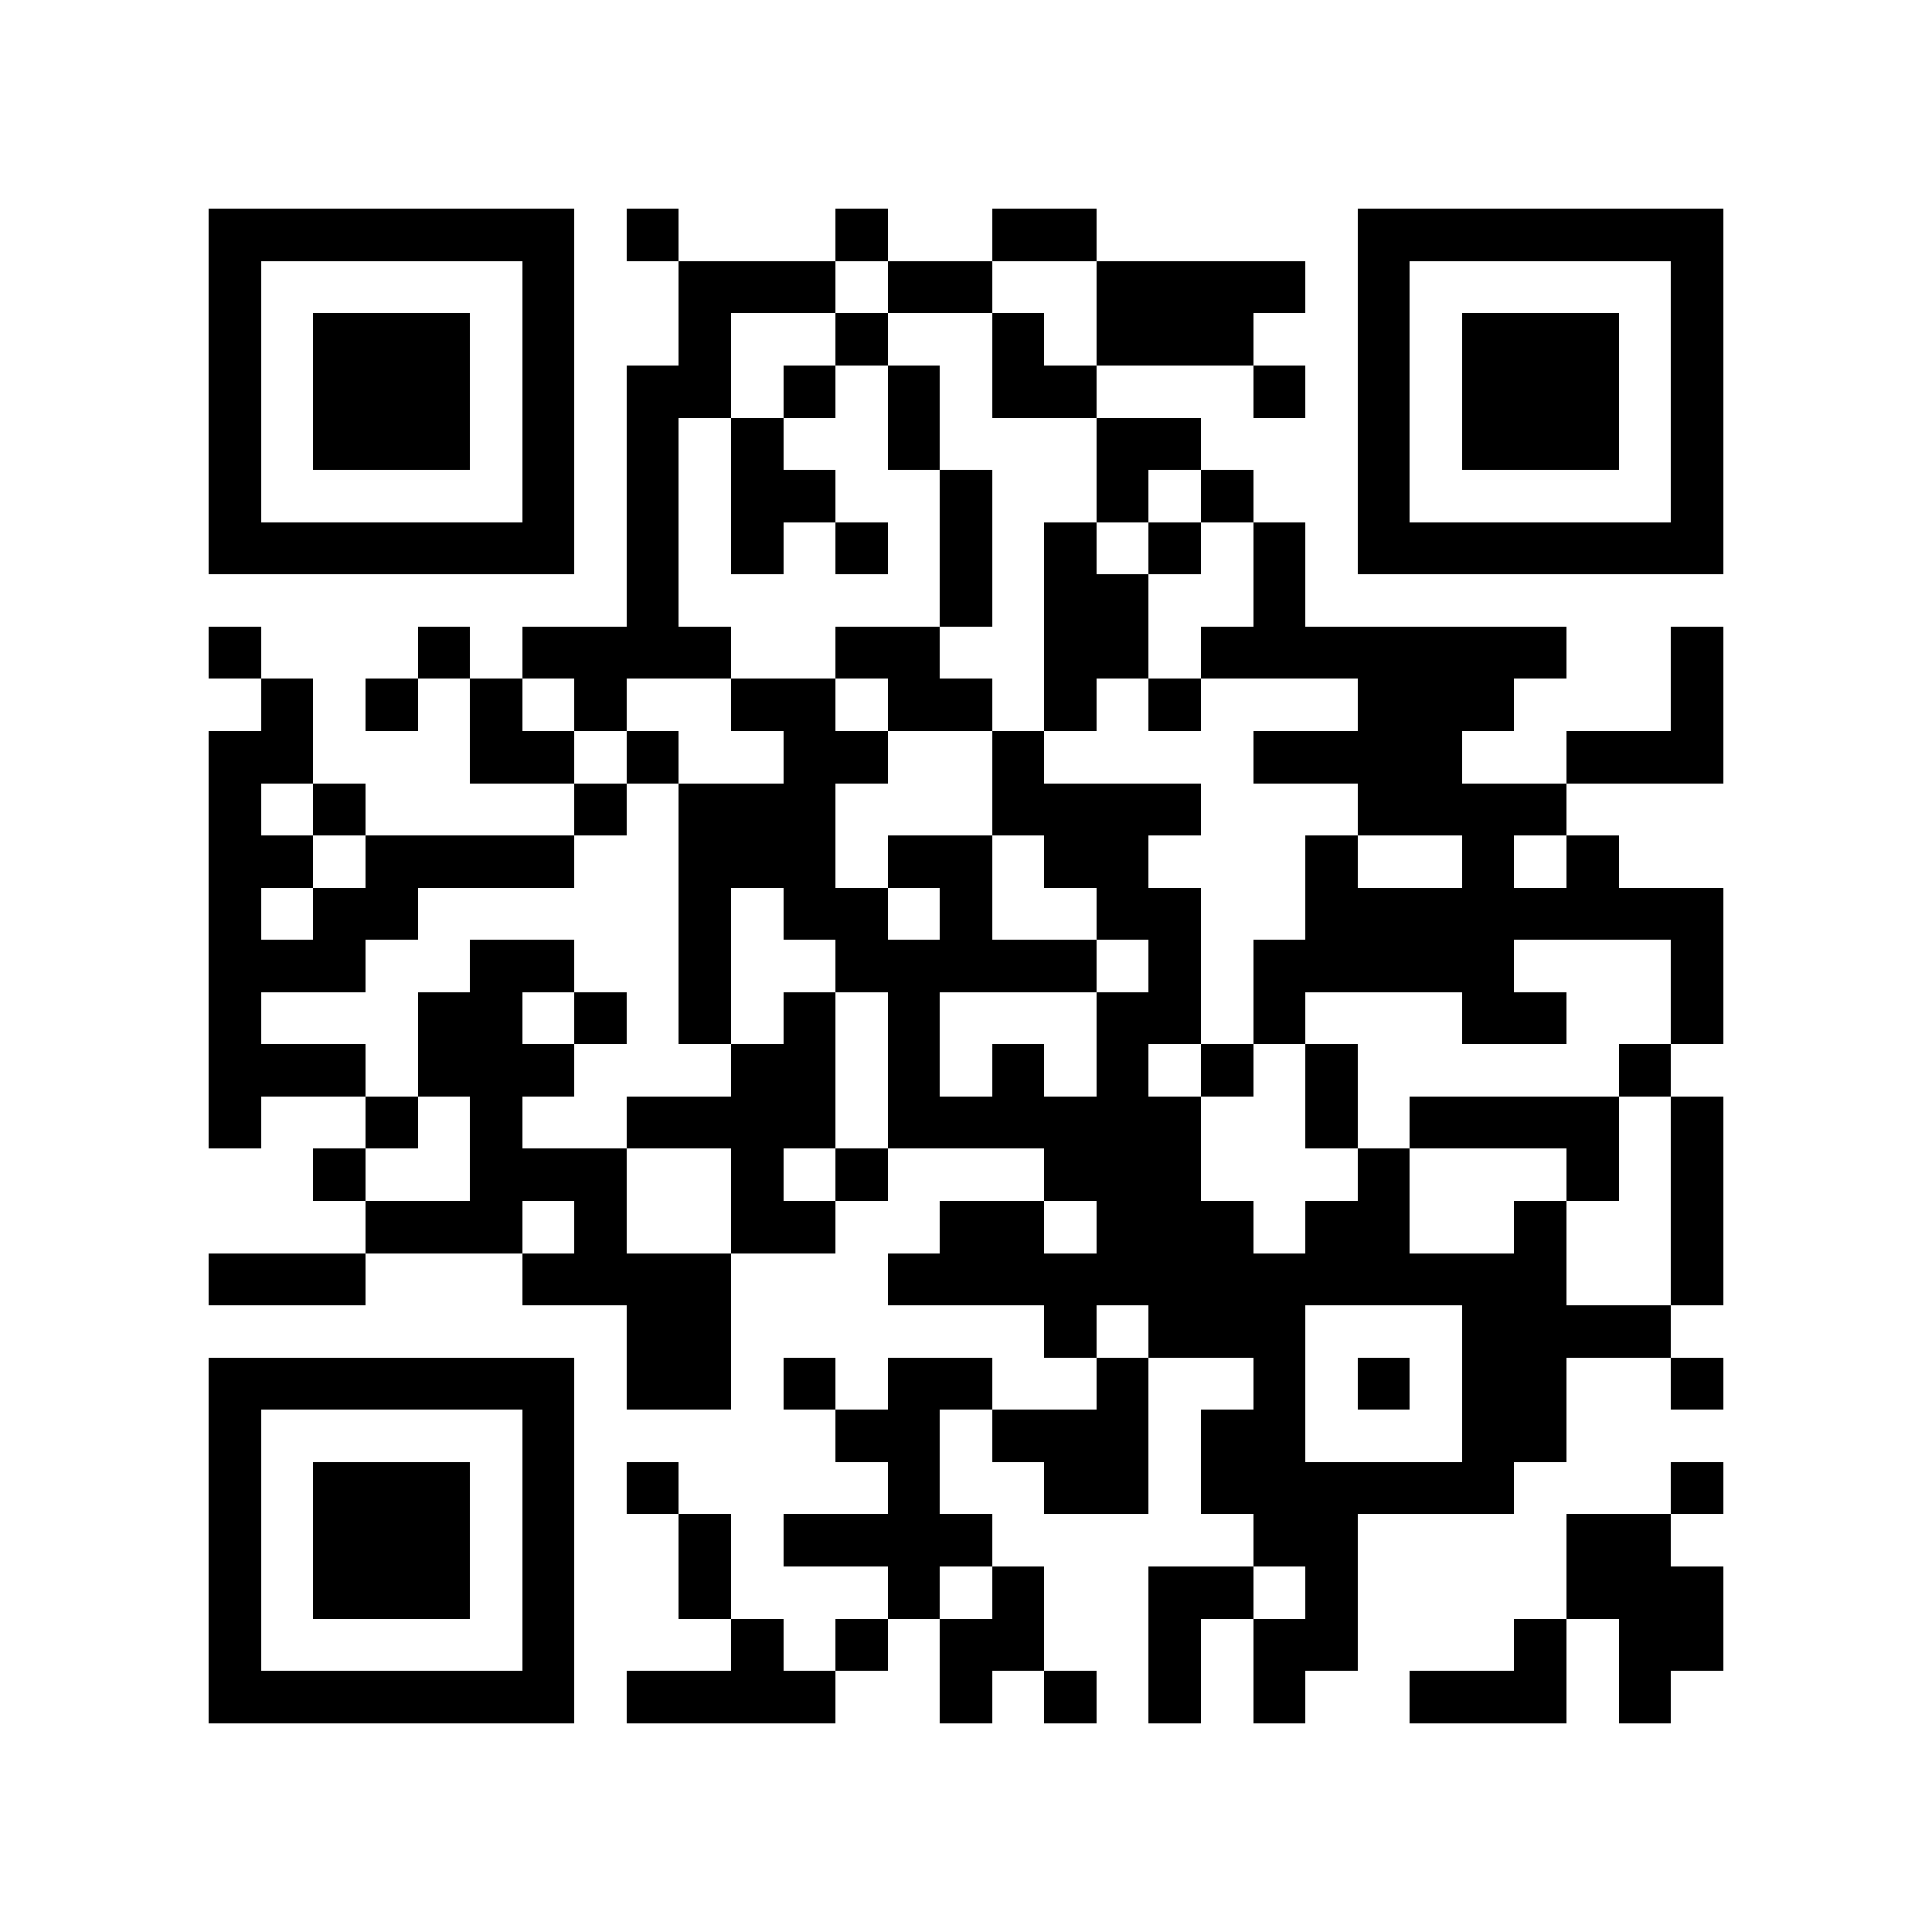 <?xml version="1.0" encoding="utf-8"?><!DOCTYPE svg PUBLIC "-//W3C//DTD SVG 1.1//EN" "http://www.w3.org/Graphics/SVG/1.1/DTD/svg11.dtd"><svg xmlns="http://www.w3.org/2000/svg" viewBox="0 0 37 37" shape-rendering="crispEdges"><path fill="#ffffff" d="M0 0h37v37H0z"/><path stroke="#000000" d="M4 4.5h7m1 0h1m3 0h1m2 0h2m5 0h7M4 5.5h1m5 0h1m2 0h3m1 0h2m2 0h4m1 0h1m5 0h1M4 6.5h1m1 0h3m1 0h1m2 0h1m2 0h1m2 0h1m1 0h3m2 0h1m1 0h3m1 0h1M4 7.5h1m1 0h3m1 0h1m1 0h2m1 0h1m1 0h1m1 0h2m3 0h1m1 0h1m1 0h3m1 0h1M4 8.5h1m1 0h3m1 0h1m1 0h1m1 0h1m2 0h1m3 0h2m3 0h1m1 0h3m1 0h1M4 9.5h1m5 0h1m1 0h1m1 0h2m2 0h1m2 0h1m1 0h1m2 0h1m5 0h1M4 10.5h7m1 0h1m1 0h1m1 0h1m1 0h1m1 0h1m1 0h1m1 0h1m1 0h7M12 11.5h1m5 0h1m1 0h2m2 0h1M4 12.5h1m3 0h1m1 0h4m2 0h2m2 0h2m1 0h7m2 0h1M5 13.5h1m1 0h1m1 0h1m1 0h1m2 0h2m1 0h2m1 0h1m1 0h1m3 0h3m3 0h1M4 14.5h2m3 0h2m1 0h1m2 0h2m2 0h1m4 0h4m2 0h3M4 15.5h1m1 0h1m4 0h1m1 0h3m3 0h4m3 0h4M4 16.5h2m1 0h4m2 0h3m1 0h2m1 0h2m3 0h1m2 0h1m1 0h1M4 17.5h1m1 0h2m5 0h1m1 0h2m1 0h1m2 0h2m2 0h8M4 18.5h3m2 0h2m2 0h1m2 0h5m1 0h1m1 0h5m3 0h1M4 19.5h1m3 0h2m1 0h1m1 0h1m1 0h1m1 0h1m3 0h2m1 0h1m3 0h2m2 0h1M4 20.5h3m1 0h3m3 0h2m1 0h1m1 0h1m1 0h1m1 0h1m1 0h1m5 0h1M4 21.5h1m2 0h1m1 0h1m2 0h4m1 0h6m2 0h1m1 0h4m1 0h1M6 22.5h1m2 0h3m2 0h1m1 0h1m3 0h3m3 0h1m3 0h1m1 0h1M7 23.5h3m1 0h1m2 0h2m2 0h2m1 0h3m1 0h2m2 0h1m2 0h1M4 24.5h3m3 0h4m3 0h13m2 0h1M12 25.5h2m6 0h1m1 0h3m3 0h4M4 26.5h7m1 0h2m1 0h1m1 0h2m2 0h1m2 0h1m1 0h1m1 0h2m2 0h1M4 27.5h1m5 0h1m5 0h2m1 0h3m1 0h2m3 0h2M4 28.5h1m1 0h3m1 0h1m1 0h1m4 0h1m2 0h2m1 0h6m3 0h1M4 29.5h1m1 0h3m1 0h1m2 0h1m1 0h4m5 0h2m4 0h2M4 30.5h1m1 0h3m1 0h1m2 0h1m3 0h1m1 0h1m2 0h2m1 0h1m4 0h3M4 31.5h1m5 0h1m3 0h1m1 0h1m1 0h2m2 0h1m1 0h2m3 0h1m1 0h2M4 32.5h7m1 0h4m2 0h1m1 0h1m1 0h1m1 0h1m2 0h3m1 0h1"/></svg>
